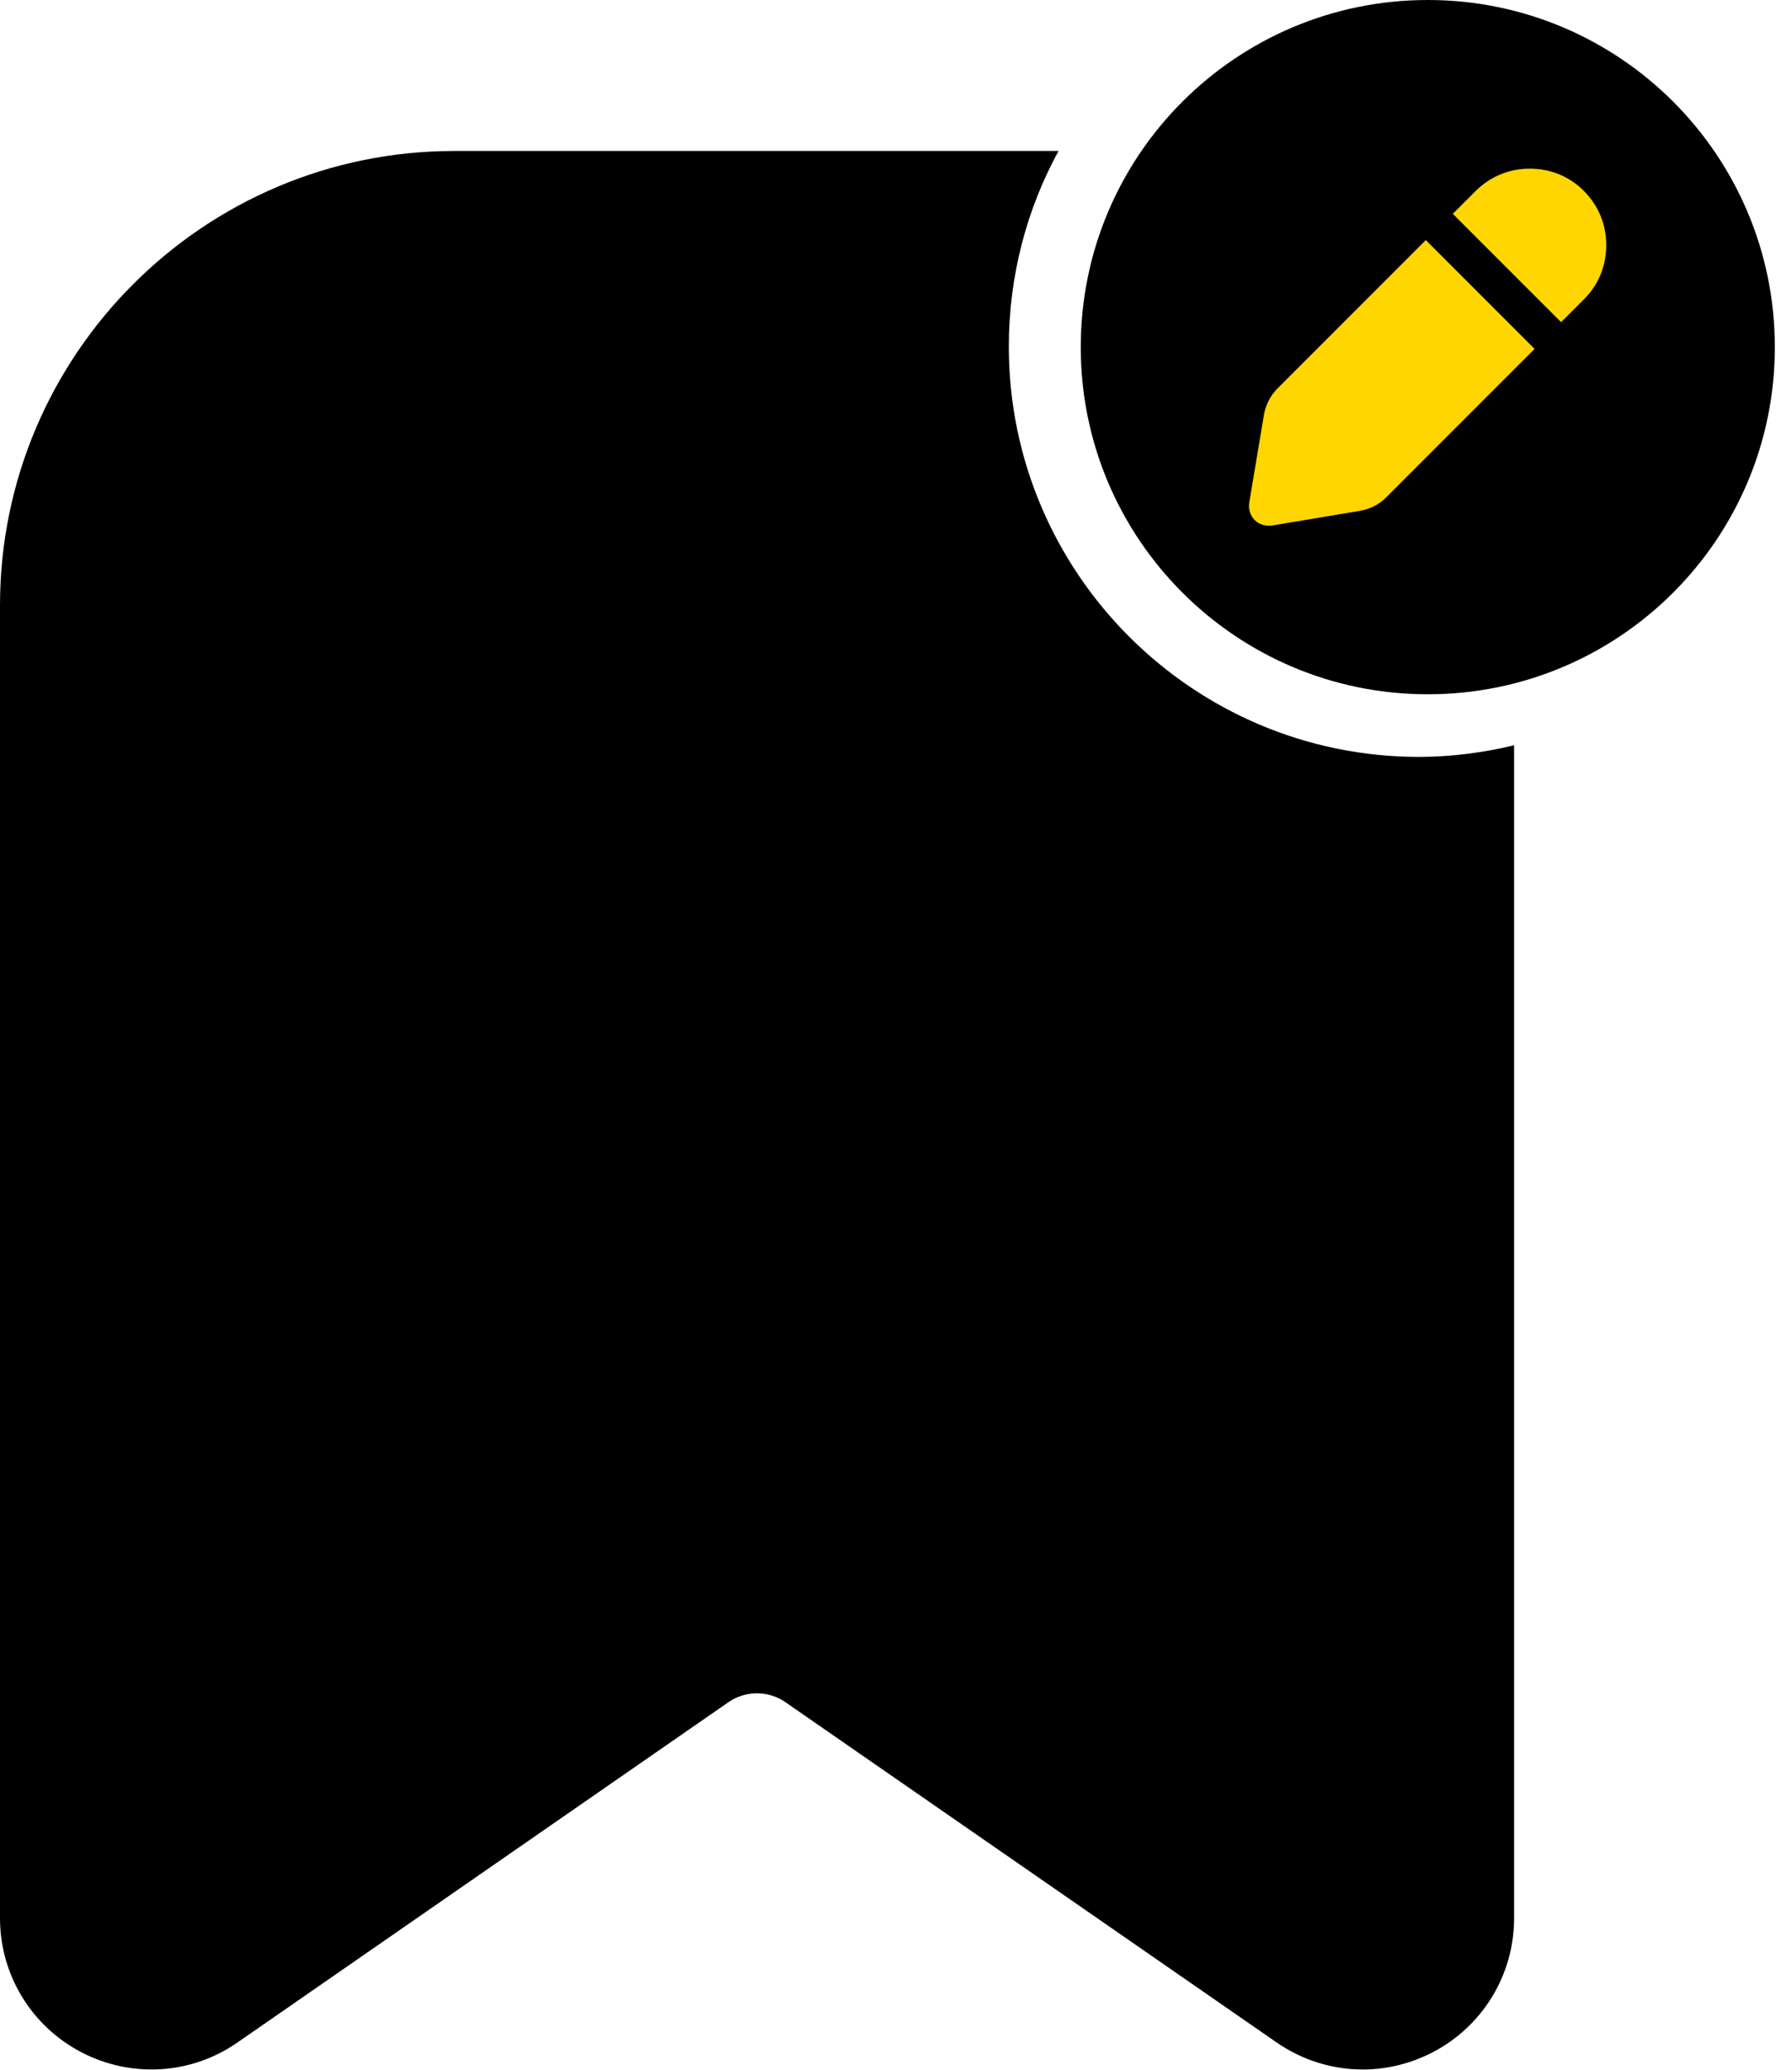 <svg width="71" height="82" viewBox="0 0 71 82" fill="none" xmlns="http://www.w3.org/2000/svg">
<path d="M56.57 27.5C64.164 27.5 70.32 21.344 70.32 13.75C70.32 6.156 64.164 0 56.57 0C48.976 0 42.82 6.156 42.82 13.75C42.82 21.344 48.976 27.5 56.57 27.5Z" fill="black"/>
<path d="M56.22 29.98C47.26 29.98 39.97 22.691 39.97 13.73C39.97 10.931 40.68 8.28 41.94 5.98H18C8.07 5.98 0 14.05 0 23.98V75.971C0 78.21 1.23 80.24 3.21 81.281C5.2 82.32 7.57 82.18 9.41 80.9L28.85 67.43C29.53 66.951 30.45 66.951 31.13 67.43L50.58 80.9C51.61 81.611 52.8 81.971 53.99 81.971C54.94 81.971 55.9 81.74 56.78 81.281C58.76 80.24 59.99 78.21 59.99 75.971V29.52C58.78 29.811 57.51 29.98 56.21 29.98H56.22Z" fill="black"/>
<path d="M56.511 9.53L60.801 13.82L54.911 19.71C54.631 19.99 54.281 20.16 53.901 20.23L50.371 20.82C50.371 20.82 50.291 20.82 50.241 20.82C50.051 20.82 49.851 20.74 49.711 20.6C49.541 20.43 49.461 20.18 49.491 19.94L50.081 16.41C50.151 16.03 50.331 15.68 50.601 15.4L56.491 9.51L56.511 9.53ZM62.761 7.57C62.191 6.99 61.431 6.68 60.611 6.68C59.791 6.68 59.041 6.99 58.461 7.57L57.561 8.47L61.851 12.76L62.751 11.86C63.331 11.29 63.641 10.53 63.641 9.71C63.641 8.89 63.331 8.14 62.751 7.56L62.761 7.57Z" fill="#FFD600"/>
</svg>
